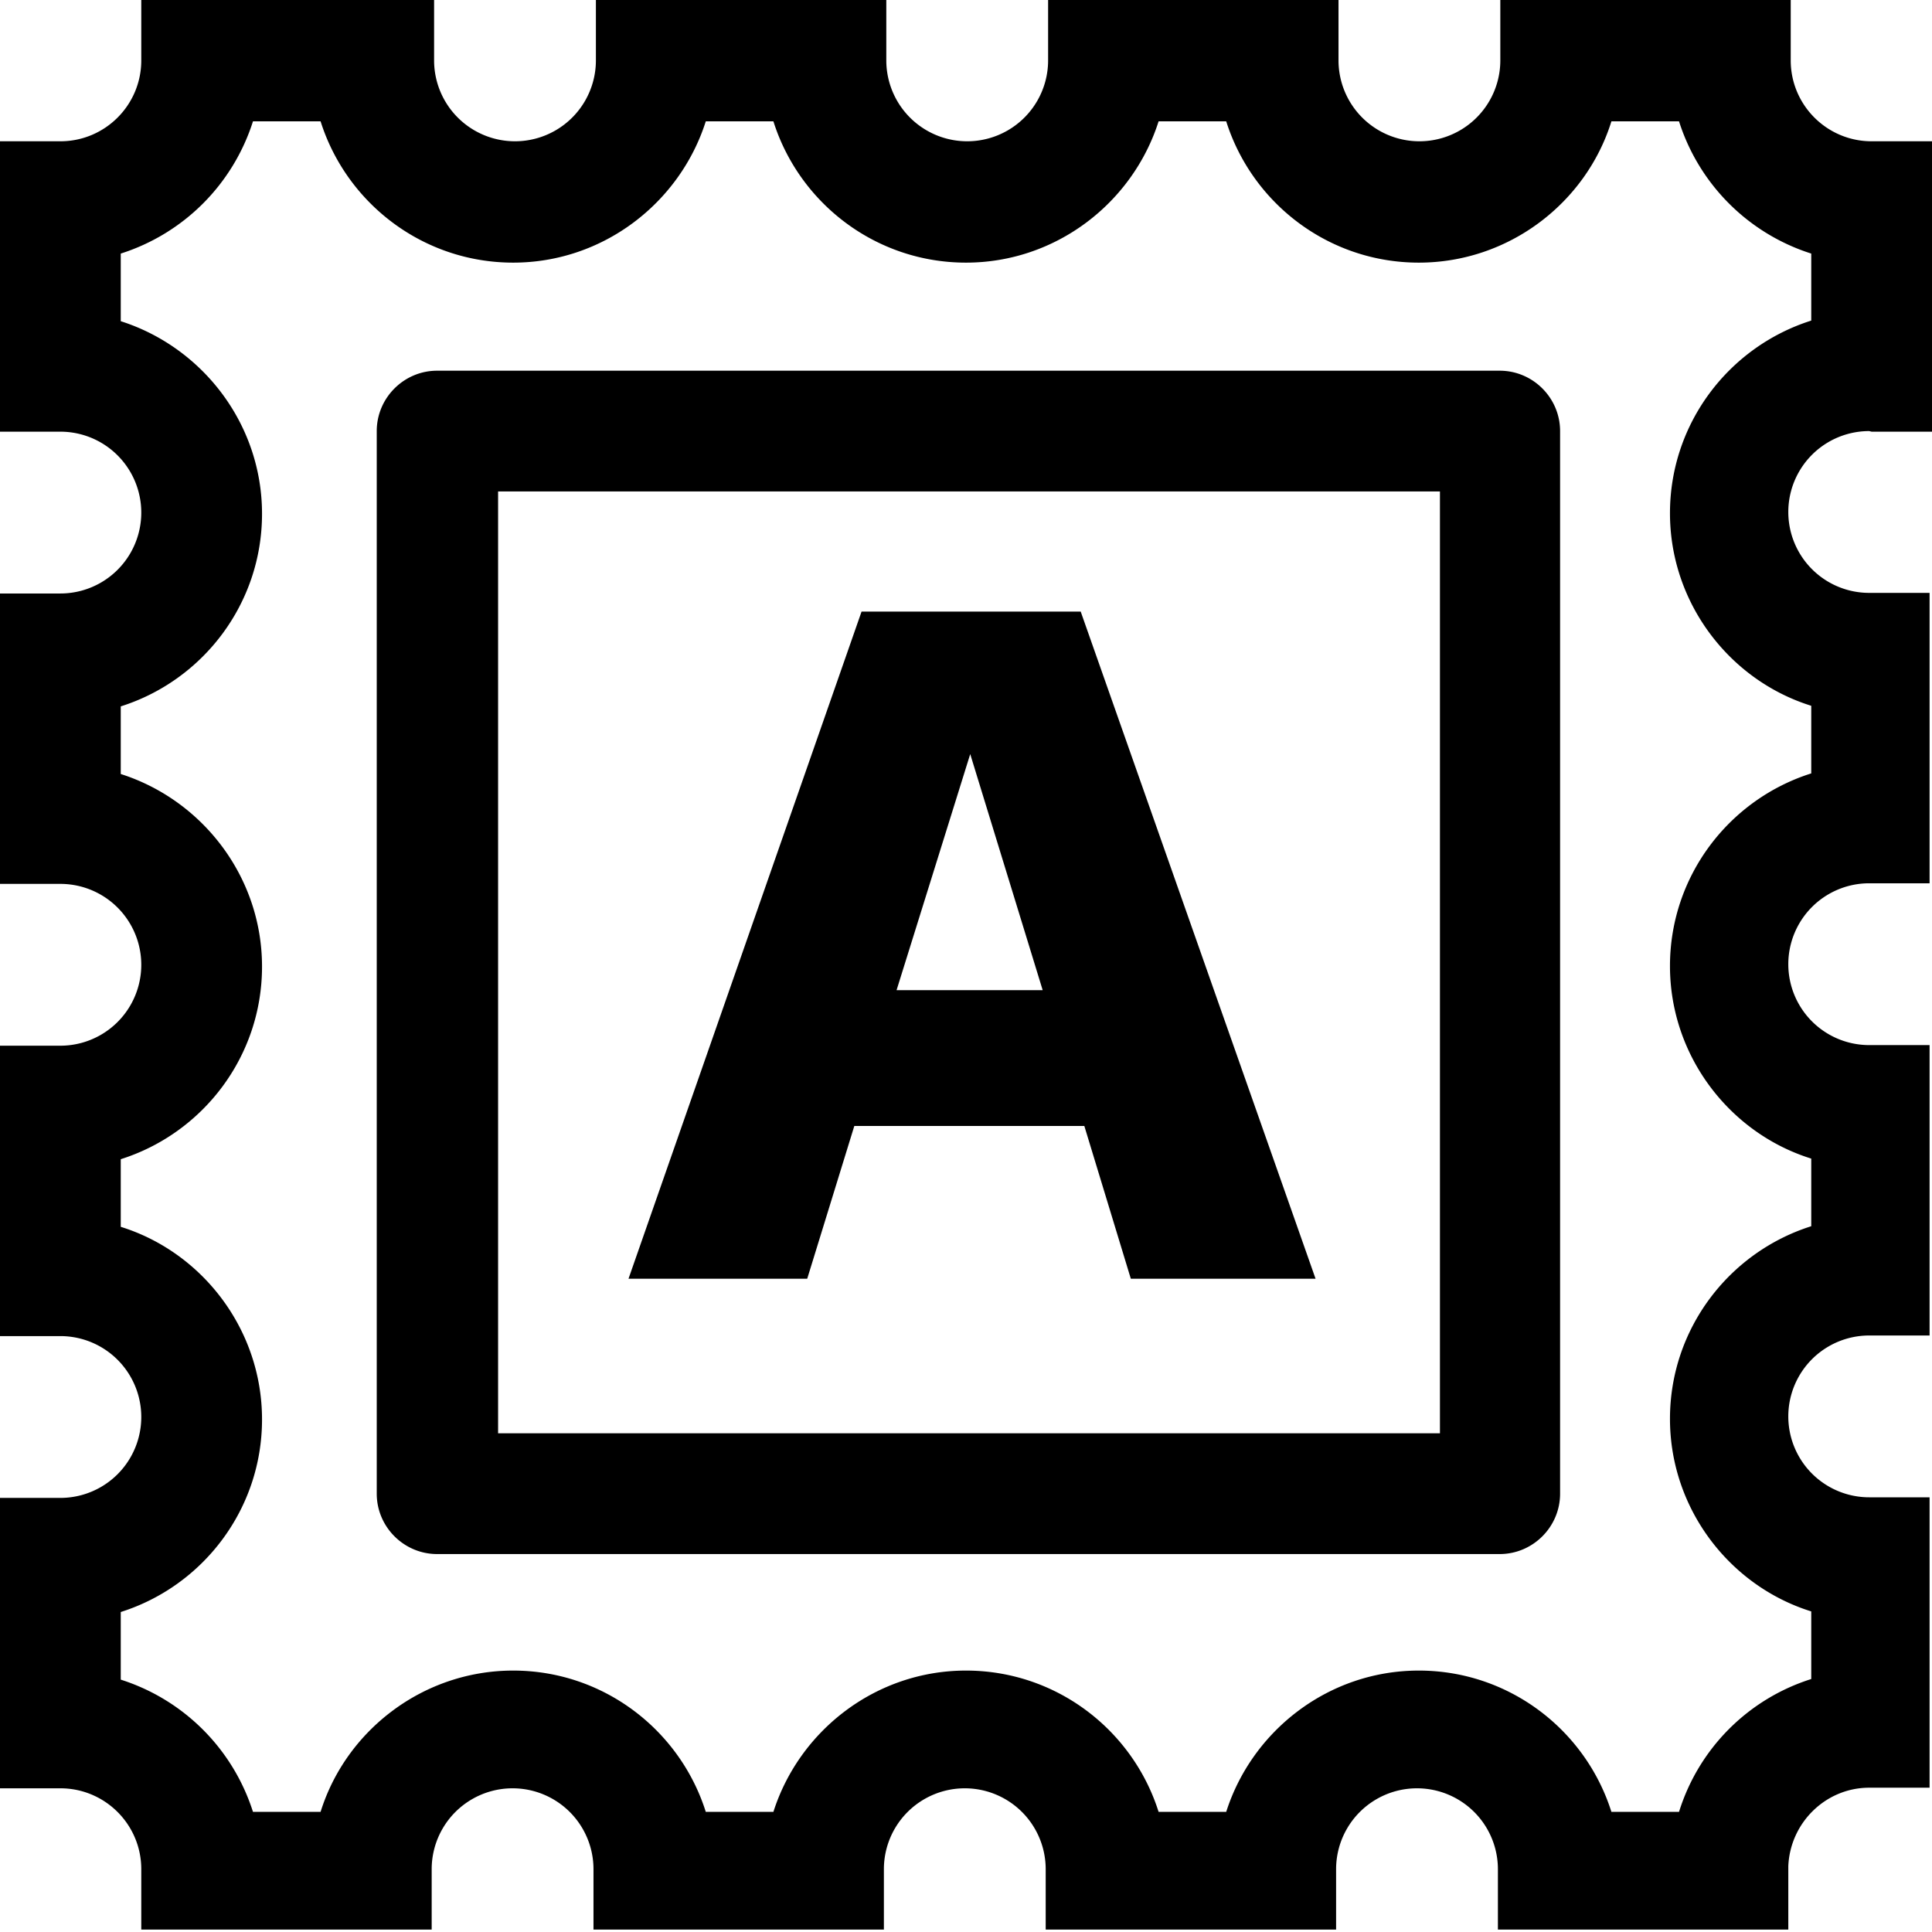 <svg viewBox="0 0 32 32" xmlns="http://www.w3.org/2000/svg">
  <path d="M14.15 18.65h3.81l.77 2.53h3.06L17.9 10.13h-3.63l-3.86 11.05h2.96zm1.92-6.16 1.2 3.91h-2.42zM31 7.15h1V2.34h-1c-.74 0-1.34-.6-1.34-1.34V0h-4.81v1a1.34 1.34 0 0 1-2.68 0V0h-4.81v1a1.34 1.34 0 0 1-2.68 0V0H9.87v1a1.34 1.34 0 0 1-2.68 0V0H2.34v1c0 .74-.6 1.34-1.34 1.34H0v4.81h1a1.34 1.34 0 0 1 0 2.68H0v4.81h1a1.34 1.34 0 0 1 0 2.68H0v4.81h1a1.34 1.34 0 0 1 0 2.68H0v4.81h1c.74 0 1.34.6 1.34 1.34v1h4.81v-1a1.34 1.34 0 0 1 2.68 0v1h4.81v-1a1.34 1.34 0 0 1 2.68 0v1h4.81v-1a1.34 1.34 0 0 1 2.68 0v1h4.81v-1.05c.03-.72.62-1.3 1.34-1.3h1V24.8h-1a1.34 1.34 0 0 1 0-2.68h1v-4.81h-1a1.34 1.34 0 0 1 0-2.68h1V9.82h-1a1.34 1.34 0 0 1 0-2.68Zm-1-1.84c-1.36.43-2.34 1.7-2.34 3.19s.99 2.77 2.34 3.19v1.12c-1.36.43-2.34 1.7-2.34 3.19s.99 2.77 2.34 3.19v1.12c-1.36.43-2.34 1.7-2.34 3.19s.99 2.77 2.34 3.19v1.12a3.35 3.35 0 0 0-2.19 2.2h-1.12c-.43-1.36-1.7-2.34-3.19-2.34s-2.76.99-3.19 2.34h-1.12c-.43-1.36-1.7-2.34-3.19-2.34s-2.76.99-3.19 2.34h-1.12c-.43-1.36-1.7-2.34-3.19-2.34s-2.77.99-3.19 2.34H4.19A3.37 3.37 0 0 0 2 27.82V26.7c1.36-.43 2.34-1.7 2.34-3.19S3.35 20.74 2 20.32V19.2c1.36-.43 2.34-1.7 2.34-3.19S3.35 13.25 2 12.82V11.7c1.36-.43 2.34-1.7 2.34-3.19S3.35 5.75 2 5.32V4.2a3.37 3.37 0 0 0 2.19-2.19h1.12c.43 1.36 1.7 2.34 3.19 2.34s2.76-.99 3.19-2.34h1.12c.43 1.36 1.7 2.34 3.19 2.34s2.76-.99 3.19-2.34h1.12c.43 1.36 1.7 2.34 3.19 2.34s2.77-.99 3.19-2.34h1.12A3.37 3.37 0 0 0 30 4.2v1.12Zm-5.15.83H7.24c-.55 0-1 .45-1 1v17.6c0 .55.45 1 1 1h17.6c.55 0 1-.45 1-1V7.14c0-.55-.45-1-1-1Zm-1 17.6H8.25V8.14h15.6z"/>
</svg>
